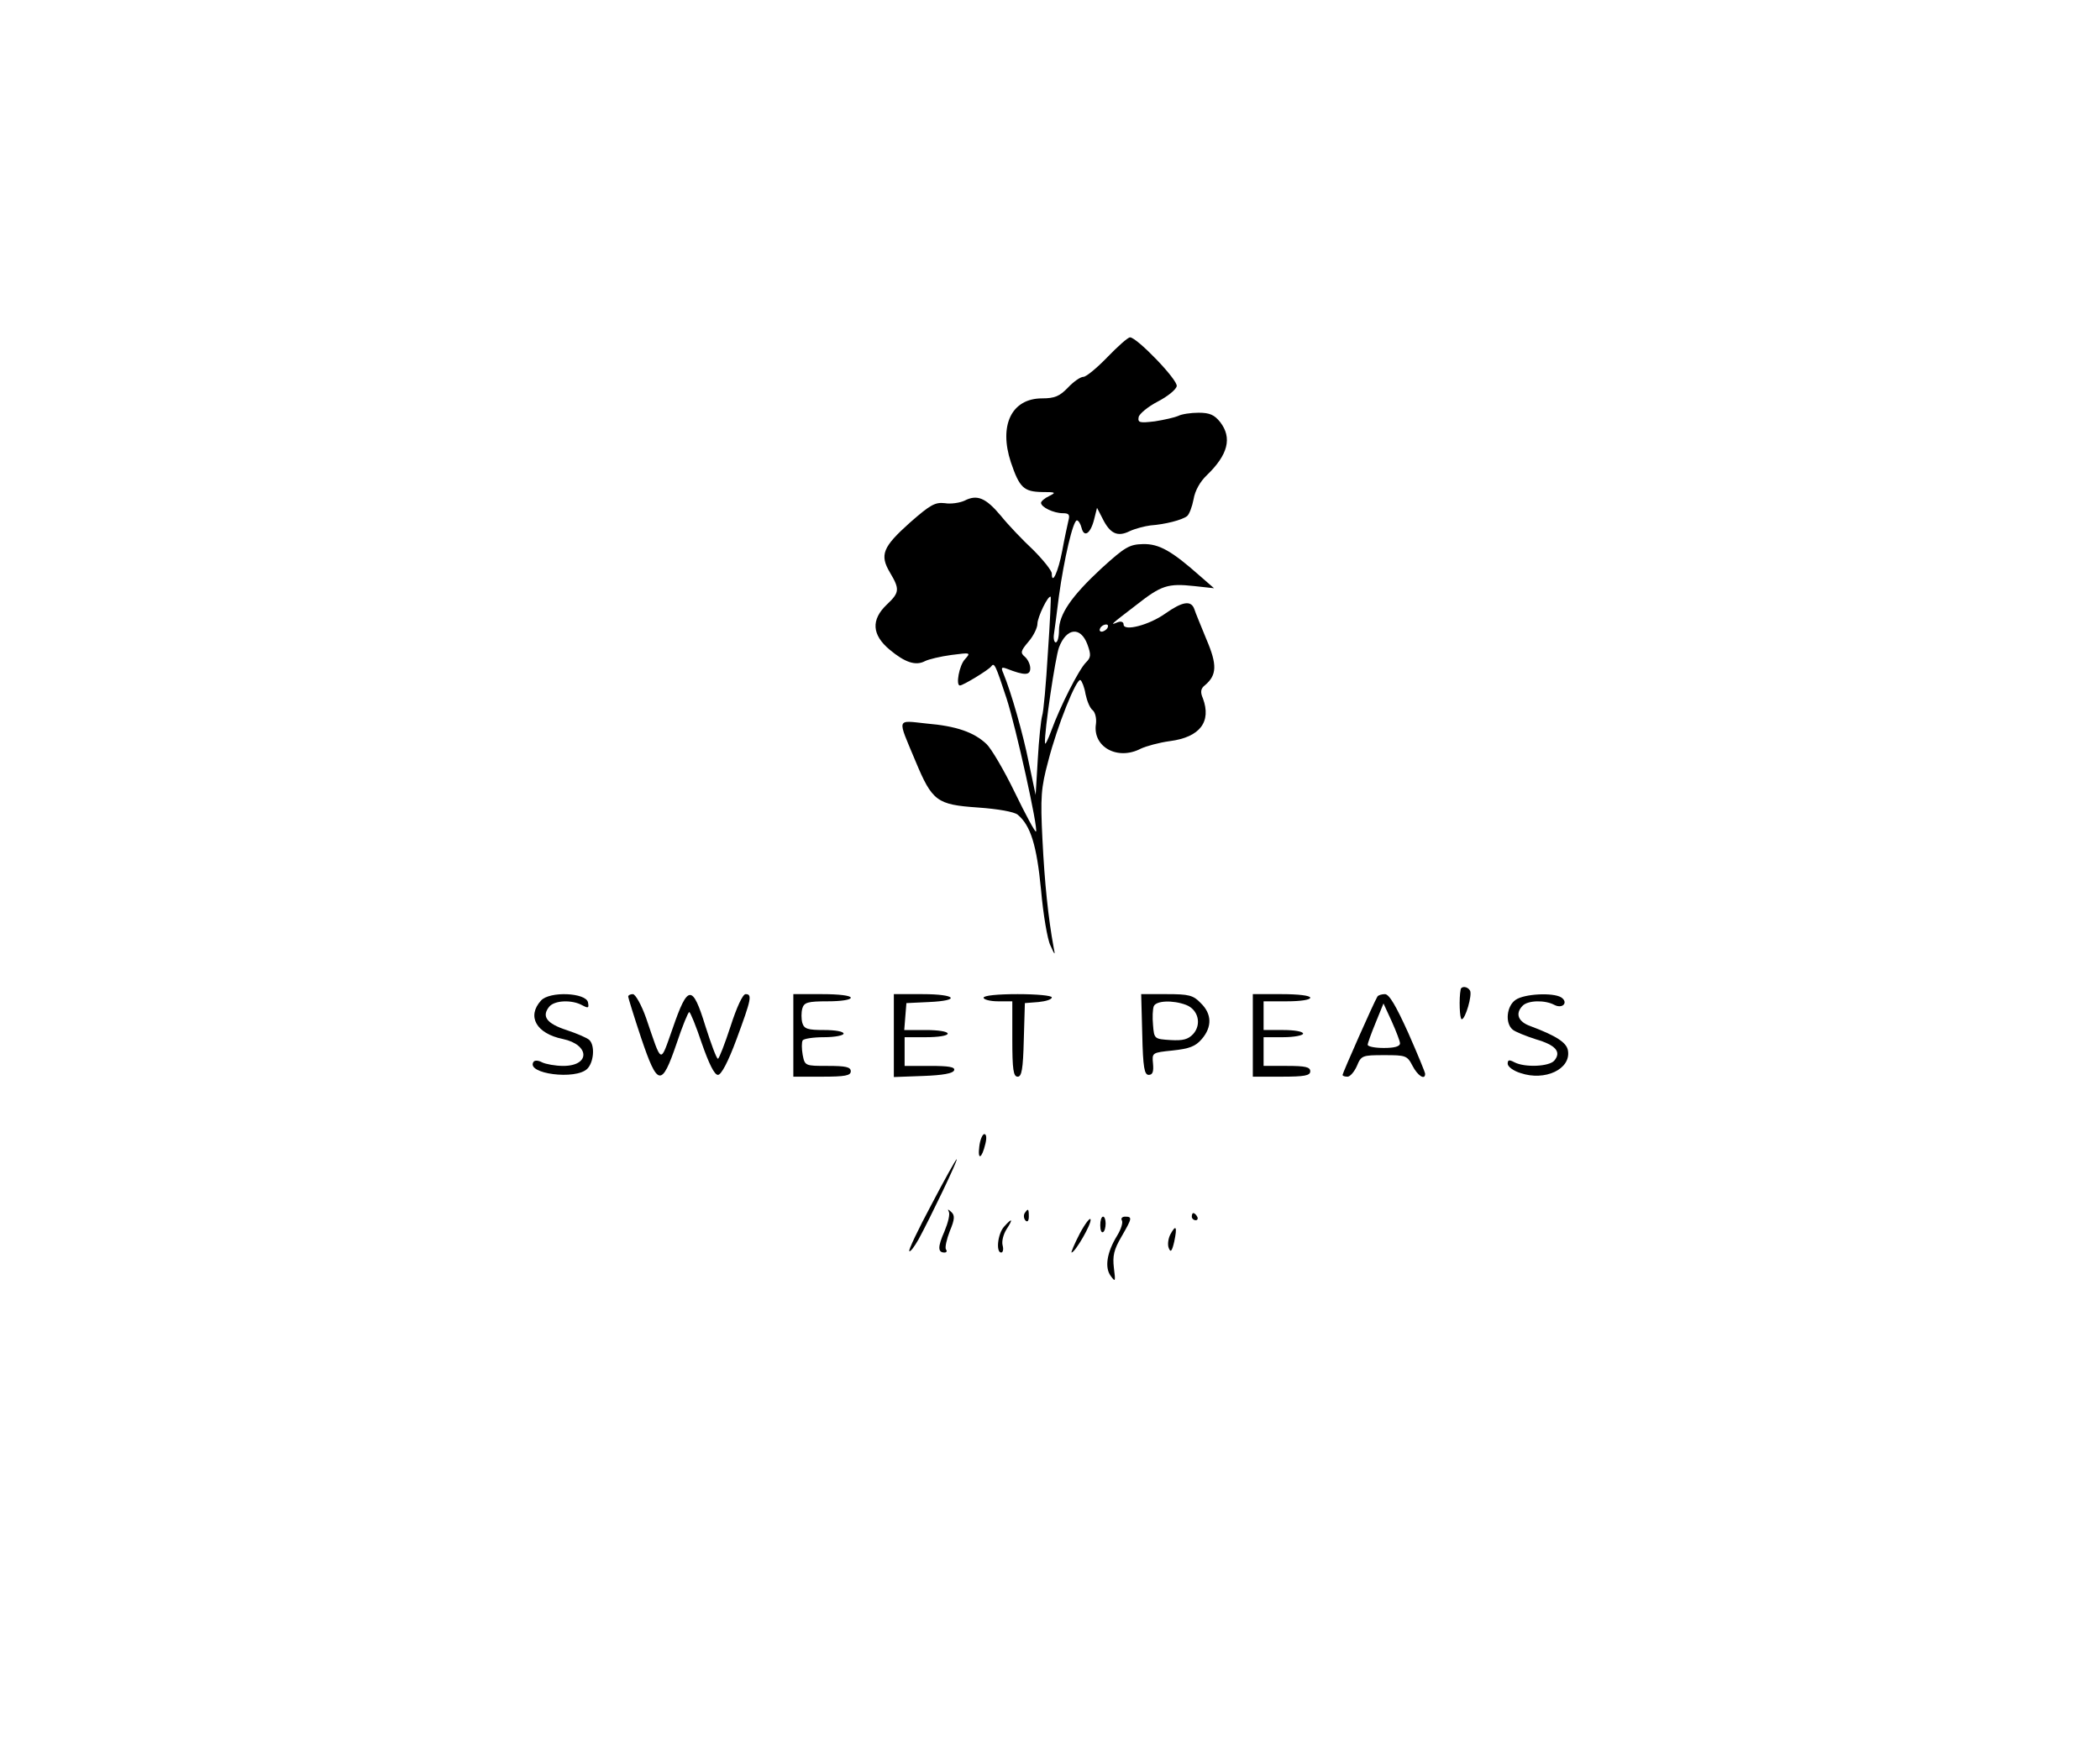 <?xml version="1.0" standalone="no"?>
<!DOCTYPE svg PUBLIC "-//W3C//DTD SVG 20010904//EN"
 "http://www.w3.org/TR/2001/REC-SVG-20010904/DTD/svg10.dtd">
<svg version="1.0" xmlns="http://www.w3.org/2000/svg"
 width="585pt" height="488pt" viewBox="0 0 585 488"
 preserveAspectRatio="xMidYMid meet">
<g transform="translate(0,488) scale(0.1,-0.1)"
fill="#000000" stroke="none">
<path d="M3085 3885 c-29 -30 -59 -55 -67 -55 -8 0 -27 -13 -43 -30 -23 -24
-37 -30 -72 -30 -85 0 -121 -75 -87 -178 24 -71 36 -82 87 -83 38 0 40 -1 20
-11 -13 -6 -23 -15 -23 -19 0 -12 35 -29 61 -29 17 0 20 -4 15 -22 -3 -13 -11
-50 -17 -83 -11 -58 -29 -97 -29 -63 0 8 -24 38 -52 66 -29 27 -70 70 -90 95
-42 50 -66 60 -101 42 -13 -6 -38 -10 -55 -7 -27 3 -40 -4 -97 -54 -76 -68
-85 -90 -56 -139 28 -47 27 -56 -9 -90 -44 -42 -41 -84 8 -125 43 -36 73 -46
99 -32 10 5 43 13 73 17 54 7 55 7 38 -12 -16 -17 -26 -73 -14 -73 9 0 81 44
87 53 9 12 12 5 43 -89 26 -80 89 -364 82 -371 -2 -3 -29 47 -59 109 -30 62
-66 123 -79 135 -35 33 -84 50 -167 57 -85 9 -82 18 -31 -104 47 -113 60 -122
174 -130 57 -4 101 -12 111 -20 36 -30 53 -85 65 -209 6 -69 18 -139 26 -155
13 -29 14 -29 9 -5 -15 82 -25 179 -31 299 -6 119 -4 145 16 219 25 98 79 233
90 226 4 -3 11 -20 14 -39 4 -19 12 -39 20 -45 7 -6 11 -23 9 -38 -10 -64 60
-103 125 -69 15 7 51 17 81 21 84 11 116 54 92 119 -8 18 -6 28 6 37 33 28 34
57 4 127 -15 37 -31 75 -34 85 -9 25 -33 21 -80 -12 -46 -33 -117 -51 -117
-31 0 7 -7 10 -17 6 -22 -9 -21 -8 52 48 70 55 88 61 162 53 l55 -6 -39 34
c-79 70 -114 90 -159 89 -38 -1 -50 -8 -116 -68 -84 -78 -118 -128 -118 -173
0 -18 -4 -33 -9 -33 -4 0 -7 10 -5 23 2 12 8 60 14 107 14 101 39 210 50 210
4 0 10 -9 13 -21 7 -28 25 -16 35 24 l8 32 15 -29 c21 -43 42 -53 76 -36 15 7
42 14 58 16 41 3 88 15 102 26 6 5 14 26 18 47 4 24 18 49 37 67 59 57 71 104
37 148 -16 20 -29 26 -60 26 -22 0 -48 -4 -57 -9 -9 -4 -39 -11 -65 -15 -42
-5 -48 -4 -45 12 2 9 26 29 53 43 27 14 51 33 53 43 4 17 -111 136 -130 136
-6 0 -34 -25 -63 -55z m-166 -825 c-5 -85 -12 -164 -16 -175 -3 -11 -9 -65
-12 -120 l-6 -100 -19 90 c-16 80 -49 196 -71 249 -7 16 -5 18 9 13 51 -20 66
-19 66 1 0 11 -7 25 -15 32 -13 11 -12 16 10 42 14 16 25 39 25 50 0 18 30 81
37 75 1 -2 -2 -72 -8 -157z m166 70 c-3 -5 -11 -10 -16 -10 -6 0 -7 5 -4 10 3
6 11 10 16 10 6 0 7 -4 4 -10z m-56 -45 c11 -30 10 -37 -4 -51 -20 -20 -72
-123 -96 -189 -10 -27 -18 -43 -18 -35 -2 32 29 239 39 266 21 55 60 59 79 9z"/>
<path d="M4069 2123 c-5 -25 -3 -83 3 -83 10 0 30 68 23 80 -7 12 -24 13 -26
3z"/>
<path d="M1507 2092 c-40 -44 -13 -92 61 -107 75 -16 77 -75 1 -75 -22 0 -49
5 -59 10 -11 6 -21 6 -24 1 -21 -33 118 -51 150 -19 18 18 22 64 6 80 -6 6
-34 18 -64 28 -55 18 -70 38 -48 65 15 18 63 20 92 4 17 -9 19 -8 16 8 -5 27
-107 32 -131 5z"/>
<path d="M1750 2103 c0 -3 16 -55 36 -115 46 -136 57 -138 99 -15 16 48 32 87
35 87 3 0 19 -39 35 -87 20 -57 35 -88 45 -88 9 0 28 35 52 100 41 111 44 125
25 125 -8 0 -25 -37 -42 -90 -16 -49 -32 -90 -35 -90 -4 0 -19 41 -35 91 -36
117 -49 116 -91 -6 -36 -101 -29 -103 -74 28 -13 37 -30 67 -37 67 -7 0 -13
-3 -13 -7z"/>
<path d="M2210 1995 l0 -115 80 0 c64 0 80 3 80 15 0 12 -14 15 -64 15 -63 0
-64 0 -70 31 -3 17 -3 35 0 40 3 5 30 9 60 9 30 0 54 5 54 10 0 6 -24 10 -54
10 -46 0 -56 3 -61 20 -3 11 -3 29 0 40 5 17 15 20 71 20 36 0 64 4 64 10 0 6
-33 10 -80 10 l-80 0 0 -115z"/>
<path d="M2490 1995 l0 -116 82 3 c54 2 83 7 86 16 3 9 -15 12 -67 12 l-71 0
0 40 0 40 60 0 c33 0 60 4 60 10 0 6 -27 10 -61 10 l-60 0 3 38 3 37 63 3 c90
4 76 22 -18 22 l-80 0 0 -115z"/>
<path d="M2740 2100 c0 -5 18 -10 40 -10 l40 0 0 -105 c0 -86 3 -105 15 -105
11 0 15 20 17 103 l3 102 38 3 c20 2 37 7 37 13 0 5 -42 9 -95 9 -57 0 -95 -4
-95 -10z"/>
<path d="M3182 1998 c2 -93 6 -113 18 -113 11 0 14 9 12 31 -3 31 -3 31 55 37
46 5 63 11 81 32 29 34 28 70 -3 100 -21 22 -33 25 -95 25 l-71 0 3 -112z
m122 82 c34 -13 44 -54 20 -81 -14 -15 -28 -19 -63 -17 -45 3 -46 3 -49 42 -2
21 -1 44 2 52 6 16 53 18 90 4z"/>
<path d="M3490 1995 l0 -115 80 0 c64 0 80 3 80 15 0 12 -14 15 -65 15 l-65 0
0 40 0 40 55 0 c30 0 55 5 55 10 0 6 -25 10 -55 10 l-55 0 0 40 0 40 65 0 c37
0 65 4 65 10 0 6 -33 10 -80 10 l-80 0 0 -115z"/>
<path d="M3837 2103 c-9 -14 -97 -213 -97 -218 0 -3 6 -5 14 -5 7 0 19 14 26
30 12 29 15 30 76 30 60 0 64 -1 79 -30 14 -27 35 -41 35 -22 0 4 -21 55 -47
114 -34 75 -53 108 -65 108 -9 0 -19 -3 -21 -7z m63 -130 c0 -9 -16 -13 -45
-13 -25 0 -45 4 -45 9 0 4 10 32 22 61 l22 54 23 -50 c12 -27 23 -55 23 -61z"/>
<path d="M4222 2094 c-25 -17 -30 -65 -8 -83 7 -6 37 -18 65 -27 55 -16 71
-35 51 -59 -14 -17 -82 -20 -111 -5 -15 8 -19 7 -19 -4 0 -8 16 -20 36 -26 68
-23 140 11 132 62 -3 23 -33 42 -105 69 -34 12 -43 35 -21 57 15 15 62 16 88
2 23 -12 40 7 19 21 -23 14 -103 10 -127 -7z"/>
<path d="M2728 1685 c-5 -39 7 -34 17 8 4 16 3 27 -3 27 -5 0 -12 -16 -14 -35z"/>
<path d="M2595 1524 c-37 -69 -65 -128 -62 -130 3 -3 14 12 26 33 32 59 111
223 106 223 -2 0 -34 -57 -70 -126z"/>
<path d="M2643 1504 c4 -7 -2 -31 -12 -55 -19 -43 -19 -59 0 -59 6 0 8 4 4 9
-3 5 2 28 11 51 14 33 14 44 4 53 -9 8 -11 9 -7 1z"/>
<path d="M2854 1499 c-3 -6 -2 -15 3 -20 5 -5 9 -1 9 11 0 23 -2 24 -12 9z"/>
<path d="M3008 1443 c-15 -29 -25 -53 -23 -53 10 0 56 80 53 92 -1 7 -15 -11
-30 -39z"/>
<path d="M3320 1490 c0 -5 5 -10 11 -10 5 0 7 5 4 10 -3 6 -8 10 -11 10 -2 0
-4 -4 -4 -10z"/>
<path d="M3065 1466 c0 -13 3 -22 8 -19 4 2 7 13 7 24 0 10 -3 19 -7 19 -5 0
-8 -11 -8 -24z"/>
<path d="M3125 1480 c4 -6 -2 -25 -13 -43 -29 -47 -35 -89 -18 -112 13 -18 14
-17 9 22 -4 34 0 51 21 87 30 52 31 56 10 56 -8 0 -12 -5 -9 -10z"/>
<path d="M2797 1462 c-18 -20 -23 -72 -8 -72 5 0 7 9 4 20 -3 11 2 31 11 45
19 29 16 33 -7 7z"/>
<path d="M3260 1440 c-6 -12 -8 -29 -4 -38 5 -13 9 -8 15 18 9 42 5 50 -11 20z"/>
</g>
</svg>
